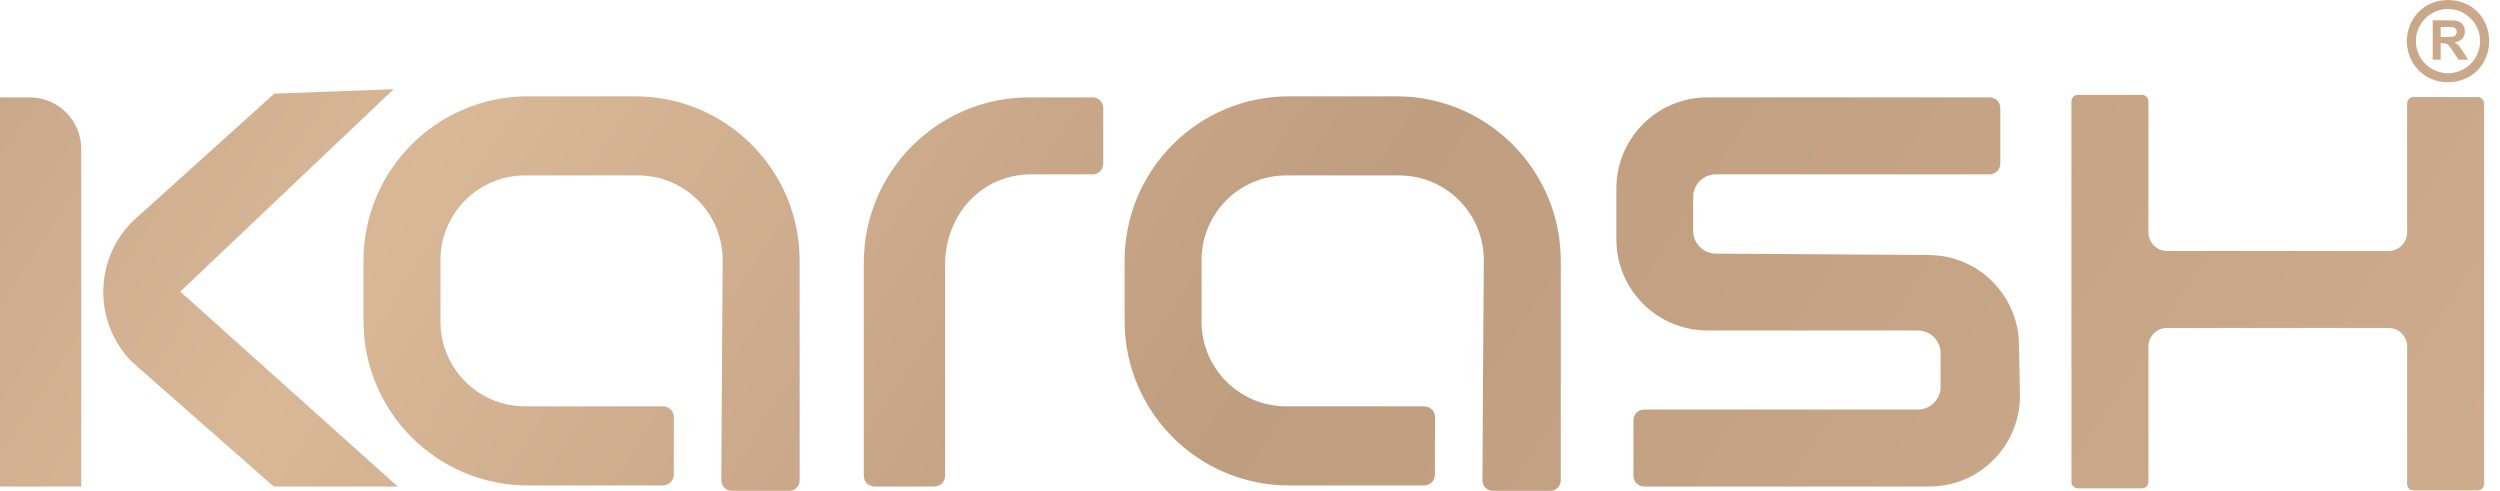 <svg width="163" height="32" viewBox="0 0 163 32" fill="none" xmlns="http://www.w3.org/2000/svg">
<path d="M135.477 6.188C135.246 6.188 135.059 6.375 135.059 6.606V31.419C135.059 31.65 135.246 31.838 135.477 31.838H139.659C139.89 31.838 140.077 31.65 140.077 31.419V22.595C140.077 21.925 140.62 21.383 141.289 21.383H155.733C156.402 21.383 156.945 21.925 156.945 22.595V31.559C156.945 31.79 157.132 31.977 157.363 31.977H161.545C161.776 31.977 161.963 31.79 161.963 31.559V6.746C161.963 6.514 161.776 6.327 161.545 6.327H157.363C157.132 6.327 156.945 6.514 156.945 6.746V15.152C156.945 15.821 156.402 16.364 155.733 16.364H141.289C140.62 16.364 140.077 15.821 140.077 15.152V6.606C140.077 6.375 139.89 6.188 139.659 6.188H135.477V6.188Z" fill="url(#paint0_linear_2401_6108)"/>
<path d="M111.32 6.35C108.043 6.35 105.387 9.012 105.387 12.297V15.598C105.387 18.882 108.043 21.545 111.32 21.545H125.045C125.863 21.545 126.527 22.209 126.527 23.03L126.527 25.218C126.527 26.038 125.863 26.703 125.045 26.703H107.2C106.813 26.703 106.499 27.017 106.499 27.405V31.018C106.499 31.407 106.813 31.721 107.2 31.721H125.793C129.099 31.721 131.761 29.002 131.7 25.689L131.64 22.44C131.581 19.228 128.977 16.649 125.772 16.628L111.865 16.536C111.051 16.53 110.394 15.867 110.394 15.051V12.853C110.394 12.033 111.057 11.368 111.875 11.368H129.72C130.107 11.368 130.421 11.054 130.421 10.666V7.053C130.421 6.664 130.107 6.35 129.72 6.35H111.32Z" fill="url(#paint1_linear_2401_6108)"/>
<path d="M84.045 6.28C78.124 6.28 73.324 11.08 73.324 17.001V20.93C73.324 26.852 78.124 31.651 84.045 31.651L92.852 31.651C93.24 31.651 93.555 31.338 93.556 30.95C93.558 29.965 93.561 28.183 93.564 27.197C93.564 26.808 93.25 26.494 92.861 26.494H83.86C80.813 26.494 78.343 24.023 78.343 20.976V16.956C78.343 13.908 80.813 11.438 83.86 11.438H91.226C94.273 11.438 96.744 13.908 96.744 16.956C96.744 16.956 96.656 29.703 96.656 31.325C96.655 31.698 96.958 32 97.332 32H101.086C101.459 32 101.762 31.697 101.762 31.324V17.001C101.762 11.08 96.962 6.28 91.041 6.28H84.045Z" fill="url(#paint2_linear_2401_6108)"/>
<path d="M34.42 6.28C28.499 6.28 23.699 11.08 23.699 17.001V20.93C23.699 26.852 28.499 31.651 34.42 31.651L43.227 31.651C43.615 31.651 43.93 31.338 43.931 30.95C43.933 29.965 43.937 28.183 43.939 27.197C43.94 26.808 43.625 26.494 43.236 26.494H34.235C31.188 26.494 28.718 24.023 28.718 20.976V16.956C28.718 13.908 31.188 11.438 34.235 11.438H41.601C44.649 11.438 47.119 13.908 47.119 16.956C47.119 16.956 47.031 29.703 47.03 31.325C47.03 31.698 47.333 32 47.707 32H51.461C51.834 32 52.137 31.697 52.137 31.324V17.001C52.137 11.08 47.337 6.28 41.416 6.28H34.42Z" fill="url(#paint3_linear_2401_6108)"/>
<path d="M67.101 6.35C61.147 6.35 56.32 11.177 56.32 17.13V31.024C56.32 31.409 56.632 31.721 57.017 31.721H60.921C61.306 31.721 61.618 31.409 61.618 31.024V17.27C61.618 14.011 63.981 11.368 67.24 11.368H71.236C71.621 11.368 71.933 11.056 71.933 10.671V7.047C71.933 6.662 71.621 6.35 71.236 6.35H67.101Z" fill="url(#paint4_linear_2401_6108)"/>
<path d="M0 6.35V31.721H5.297V9.711C5.297 7.855 3.792 6.35 1.936 6.35H0V6.35Z" fill="url(#paint5_linear_2401_6108)"/>
<path d="M17.881 6.107L8.644 14.435C6.115 16.956 6.096 21.046 8.6 23.591L17.844 31.721H25.93L11.753 19.013L25.665 5.815L17.881 6.107Z" fill="url(#paint6_linear_2401_6108)"/>
<path d="M159.605 2.18597e-08C158.073 0.003 156.968 1.148 156.918 2.68C156.969 4.228 158.088 5.364 159.614 5.36C161.158 5.355 162.289 4.209 162.29 2.68C162.291 1.141 161.139 -0 159.61 2.18597e-08H159.605ZM159.607 4.776C158.453 4.775 157.515 3.831 157.515 2.671C157.515 1.527 158.458 0.587 159.606 0.585C160.758 0.584 161.701 1.523 161.705 2.675C161.709 3.826 160.762 4.776 159.609 4.776H159.607Z" fill="url(#paint7_linear_2401_6108)"/>
<path d="M158.613 1.327V3.891H159.131V2.82L159.236 2.82C159.355 2.82 159.441 2.83 159.496 2.849C159.551 2.868 159.603 2.904 159.652 2.956C159.701 3.008 159.792 3.133 159.925 3.333L160.299 3.891H160.918L160.605 3.391C160.481 3.191 160.383 3.052 160.31 2.974C160.237 2.896 160.145 2.824 160.033 2.759C160.258 2.726 160.427 2.647 160.54 2.522C160.653 2.397 160.71 2.238 160.71 2.046C160.71 1.894 160.672 1.76 160.598 1.642C160.523 1.524 160.424 1.442 160.299 1.396C160.175 1.35 159.976 1.327 159.702 1.327H158.613ZM159.131 1.761H159.535C159.744 1.761 159.87 1.764 159.912 1.769C159.996 1.783 160.061 1.817 160.107 1.87C160.153 1.923 160.176 1.993 160.176 2.079C160.176 2.156 160.159 2.22 160.124 2.271C160.089 2.323 160.04 2.359 159.979 2.38C159.917 2.401 159.762 2.411 159.514 2.411H159.131V1.761Z" fill="url(#paint8_linear_2401_6108)"/>
<defs>
<linearGradient id="paint0_linear_2401_6108" x1="-34.954" y1="-99.163" x2="213.416" y2="60.914" gradientUnits="userSpaceOnUse">
<stop stop-color="#99785F"/>
<stop offset="0.38" stop-color="#D9B898"/>
<stop offset="0.56" stop-color="#BF9D7F"/>
<stop offset="1" stop-color="#D9B898"/>
</linearGradient>
<linearGradient id="paint1_linear_2401_6108" x1="-43.727" y1="-85.496" x2="204.643" y2="74.581" gradientUnits="userSpaceOnUse">
<stop stop-color="#99785F"/>
<stop offset="0.38" stop-color="#D9B898"/>
<stop offset="0.56" stop-color="#BF9D7F"/>
<stop offset="1" stop-color="#D9B898"/>
</linearGradient>
<linearGradient id="paint2_linear_2401_6108" x1="-52.769" y1="-71.467" x2="195.601" y2="88.61" gradientUnits="userSpaceOnUse">
<stop stop-color="#99785F"/>
<stop offset="0.38" stop-color="#D9B898"/>
<stop offset="0.56" stop-color="#BF9D7F"/>
<stop offset="1" stop-color="#D9B898"/>
</linearGradient>
<linearGradient id="paint3_linear_2401_6108" x1="-67.332" y1="-48.868" x2="181.039" y2="111.208" gradientUnits="userSpaceOnUse">
<stop stop-color="#99785F"/>
<stop offset="0.38" stop-color="#D9B898"/>
<stop offset="0.56" stop-color="#BF9D7F"/>
<stop offset="1" stop-color="#D9B898"/>
</linearGradient>
<linearGradient id="paint4_linear_2401_6108" x1="-59.671" y1="-60.753" x2="188.7" y2="99.323" gradientUnits="userSpaceOnUse">
<stop stop-color="#99785F"/>
<stop offset="0.38" stop-color="#D9B898"/>
<stop offset="0.56" stop-color="#BF9D7F"/>
<stop offset="1" stop-color="#D9B898"/>
</linearGradient>
<linearGradient id="paint5_linear_2401_6108" x1="-78.063" y1="-32.22" x2="170.308" y2="127.857" gradientUnits="userSpaceOnUse">
<stop stop-color="#99785F"/>
<stop offset="0.38" stop-color="#D9B898"/>
<stop offset="0.56" stop-color="#BF9D7F"/>
<stop offset="1" stop-color="#D9B898"/>
</linearGradient>
<linearGradient id="paint6_linear_2401_6108" x1="-71.985" y1="-41.648" x2="176.385" y2="118.429" gradientUnits="userSpaceOnUse">
<stop stop-color="#99785F"/>
<stop offset="0.38" stop-color="#D9B898"/>
<stop offset="0.56" stop-color="#BF9D7F"/>
<stop offset="1" stop-color="#D9B898"/>
</linearGradient>
<linearGradient id="paint7_linear_2401_6108" x1="-24.2" y1="-115.789" x2="224.171" y2="44.288" gradientUnits="userSpaceOnUse">
<stop stop-color="#99785F"/>
<stop offset="0.38" stop-color="#D9B898"/>
<stop offset="0.56" stop-color="#BF9D7F"/>
<stop offset="1" stop-color="#D9B898"/>
</linearGradient>
<linearGradient id="paint8_linear_2401_6108" x1="-24.229" y1="-115.751" x2="224.142" y2="44.327" gradientUnits="userSpaceOnUse">
<stop stop-color="#99785F"/>
<stop offset="0.38" stop-color="#D9B898"/>
<stop offset="0.56" stop-color="#BF9D7F"/>
<stop offset="1" stop-color="#D9B898"/>
</linearGradient>
</defs>
</svg>
